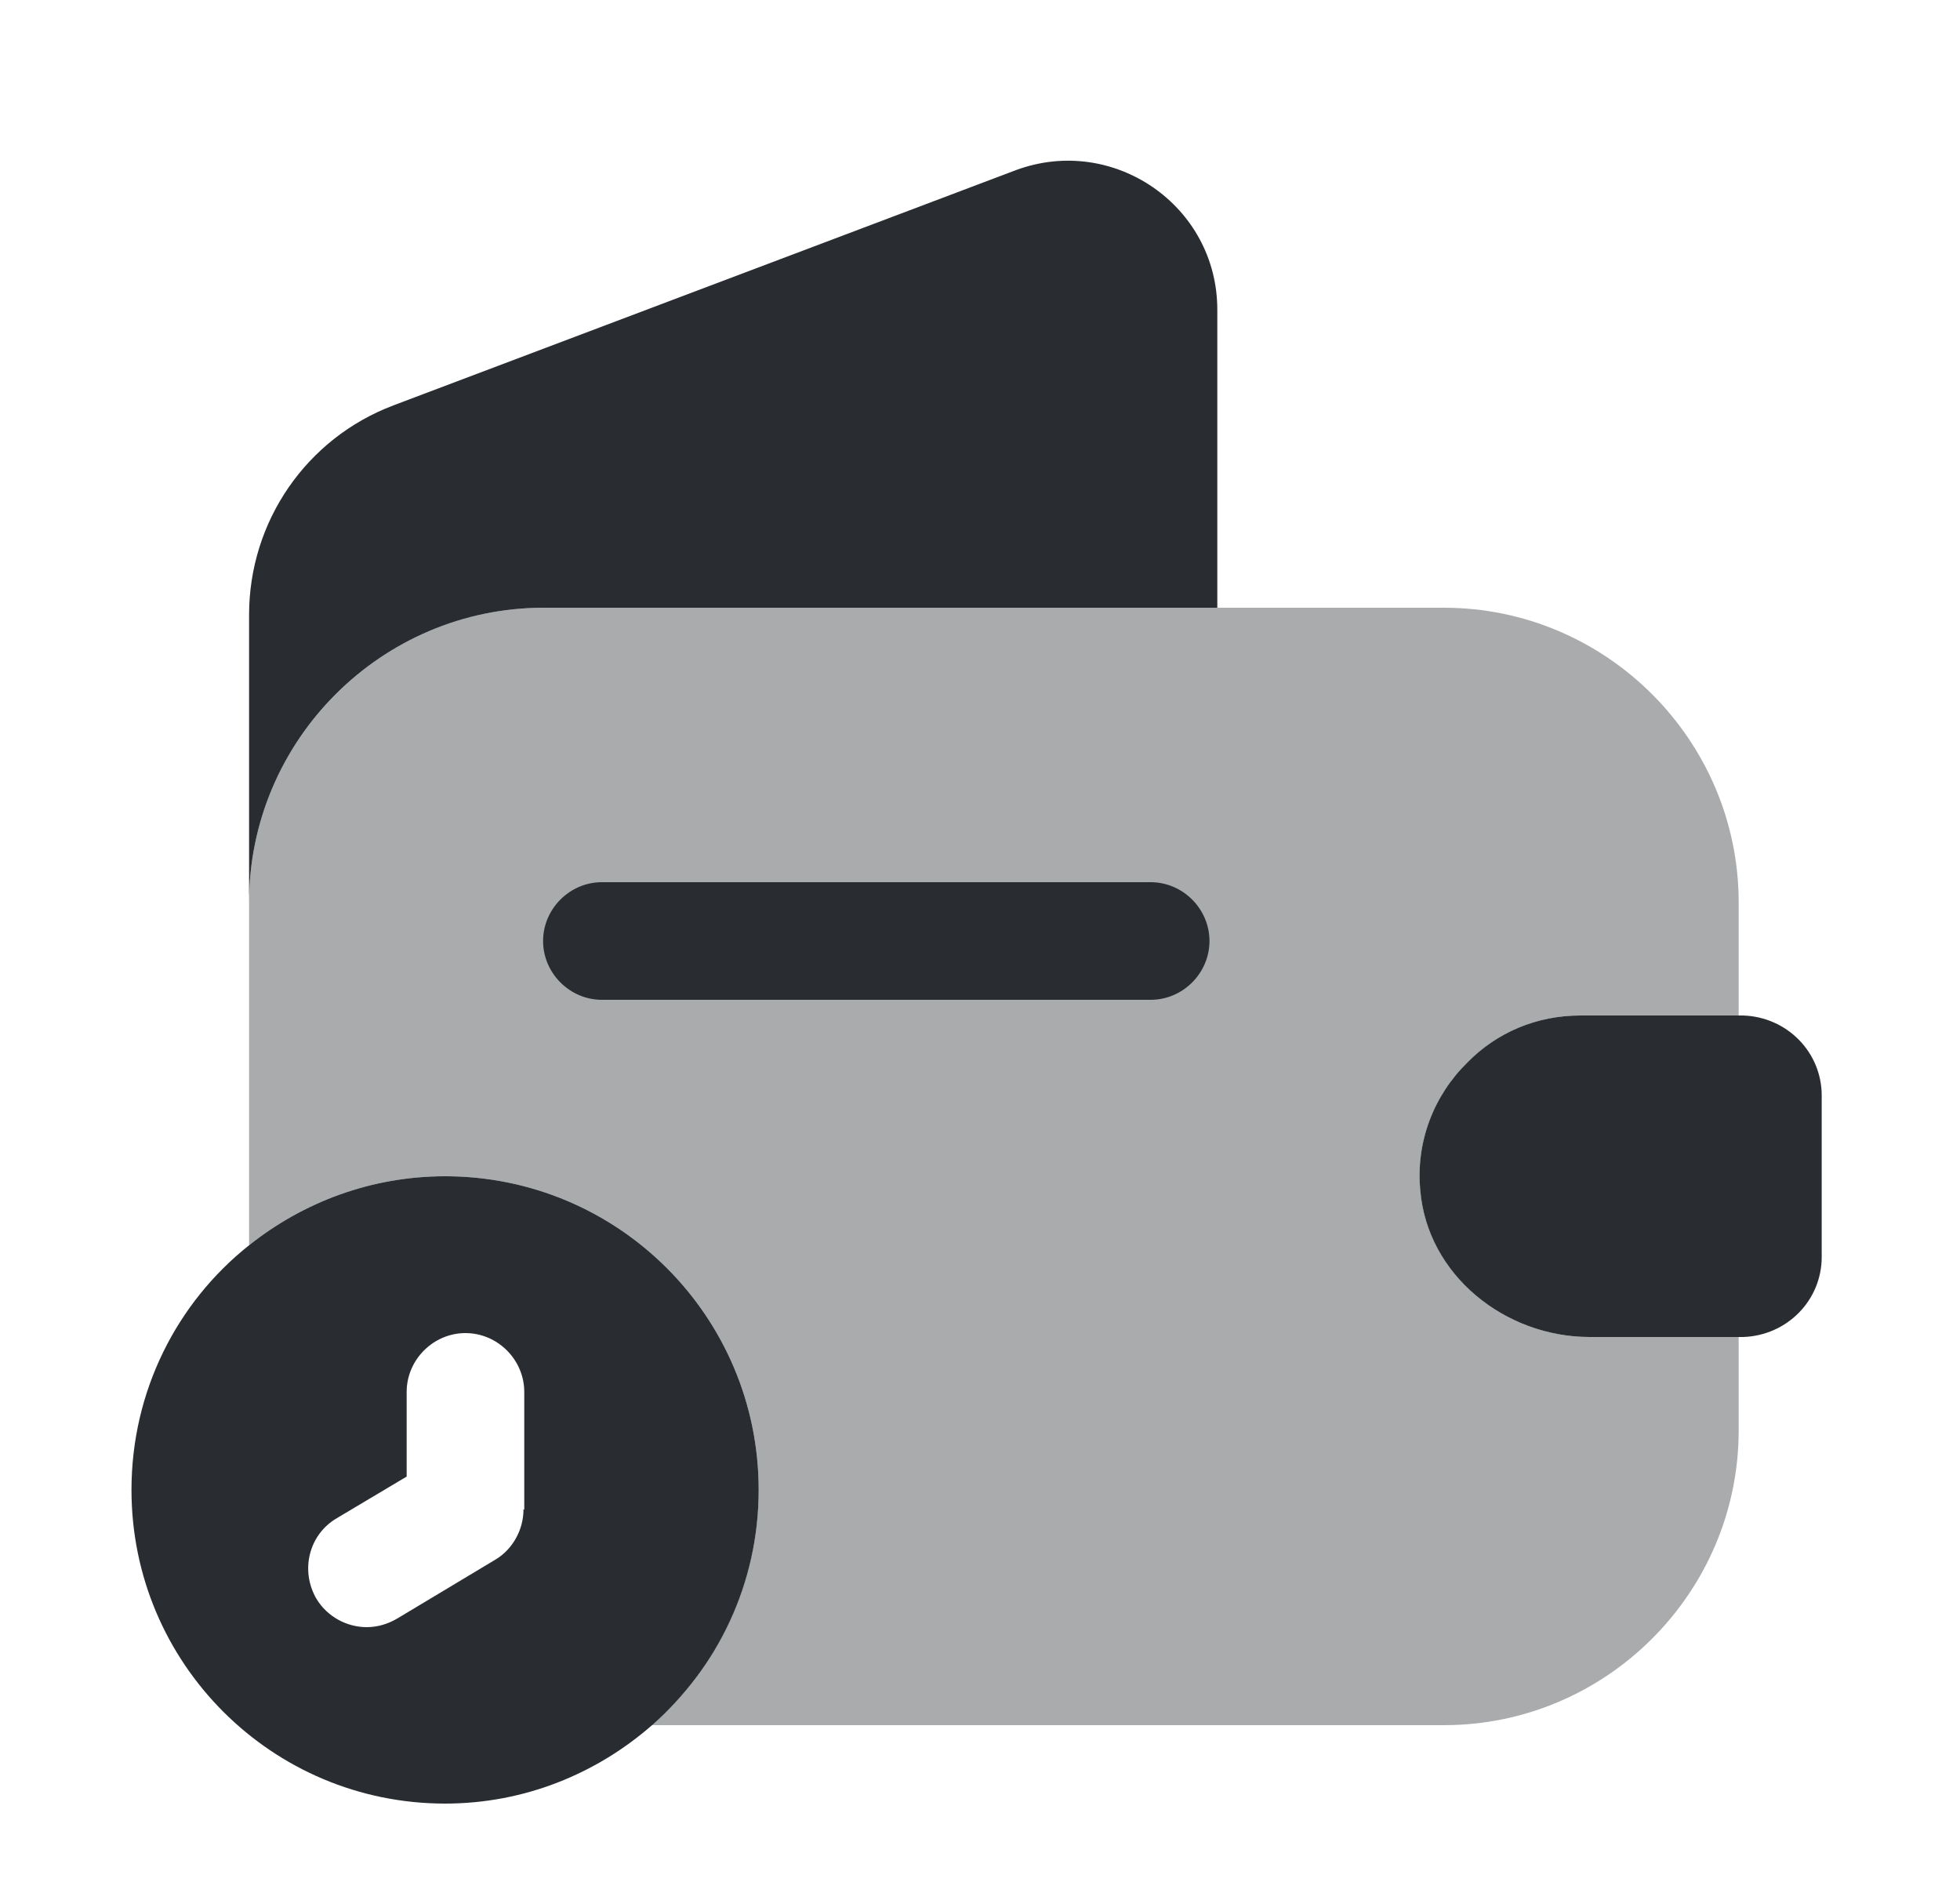 <svg width="25" height="24" viewBox="0 0 25 24" fill="none" xmlns="http://www.w3.org/2000/svg">
<path d="M5.677 15C4.737 15 3.867 15.33 3.177 15.88C2.257 16.61 1.677 17.74 1.677 19C1.677 21.21 3.467 23 5.677 23C6.687 23 7.607 22.62 8.317 22C9.147 21.27 9.677 20.2 9.677 19C9.677 16.79 7.887 15 5.677 15ZM6.677 19.25C6.677 19.51 6.537 19.76 6.317 19.89L5.067 20.64C4.947 20.71 4.817 20.75 4.677 20.75C4.427 20.75 4.177 20.62 4.037 20.39C3.827 20.03 3.937 19.57 4.297 19.36L5.187 18.83V17.75C5.187 17.34 5.527 17 5.937 17C6.347 17 6.687 17.34 6.687 17.75V19.25H6.677Z" fill="#292D32"/>
<path opacity="0.4" d="M20.157 12.95H22.177V11.51C22.177 9.44 20.487 7.75 18.417 7.75H6.937C4.867 7.75 3.177 9.44 3.177 11.51V15.88C3.867 15.33 4.737 15 5.677 15C7.887 15 9.677 16.79 9.677 19C9.677 19.75 9.467 20.46 9.097 21.06C8.887 21.42 8.617 21.74 8.307 22H18.417C20.487 22 22.177 20.31 22.177 18.24V17.05H20.277C19.197 17.05 18.207 16.26 18.117 15.18C18.057 14.55 18.297 13.96 18.717 13.55C19.087 13.17 19.597 12.95 20.157 12.95Z" fill="#292D32"/>
<path d="M15.527 3.95V7.75H6.937C4.867 7.75 3.177 9.44 3.177 11.51V7.84C3.177 6.65 3.907 5.59 5.017 5.17L12.957 2.17C14.197 1.71 15.527 2.62 15.527 3.95Z" fill="#292D32"/>
<path d="M23.236 13.97V16.03C23.236 16.58 22.797 17.03 22.236 17.05H20.276C19.197 17.05 18.206 16.26 18.116 15.18C18.056 14.55 18.297 13.96 18.716 13.55C19.087 13.17 19.596 12.95 20.157 12.95H22.236C22.797 12.97 23.236 13.42 23.236 13.97Z" fill="#292D32"/>
<path d="M14.677 12.75H7.677C7.267 12.75 6.927 12.41 6.927 12C6.927 11.59 7.267 11.25 7.677 11.25H14.677C15.087 11.25 15.427 11.59 15.427 12C15.427 12.41 15.087 12.75 14.677 12.75Z" fill="#292D32"/>
</svg>
